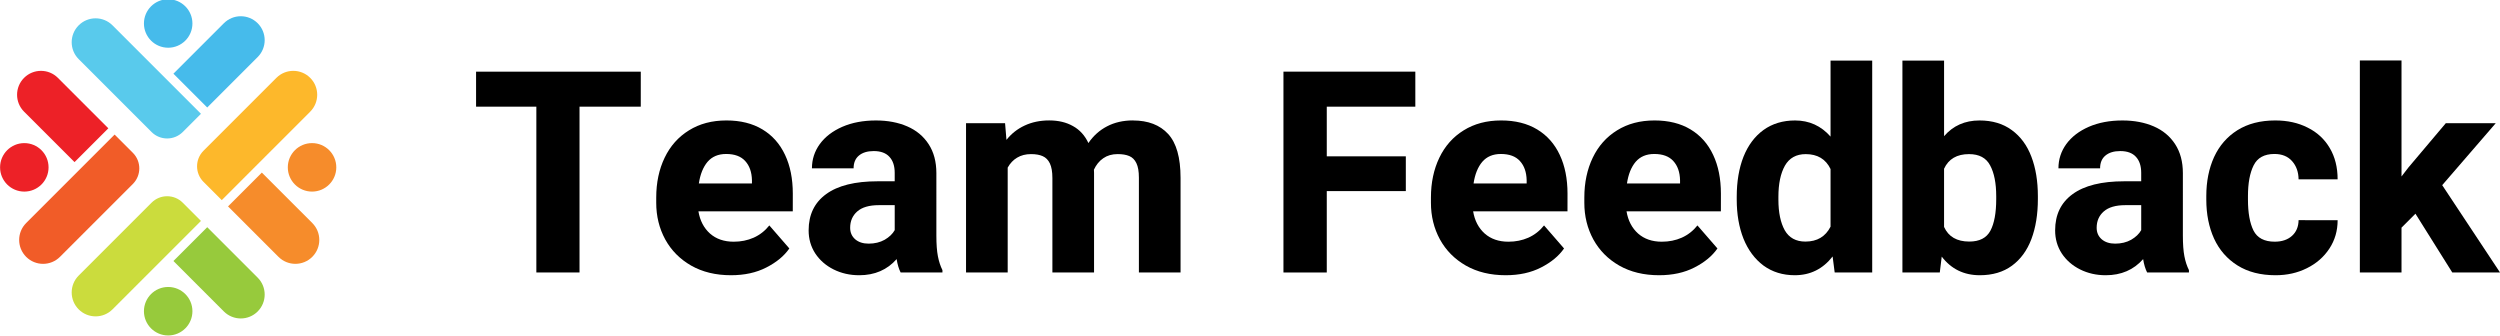 <?xml version="1.0" encoding="UTF-8" standalone="no"?>
<!-- Created with Inkscape (http://www.inkscape.org/) -->

<svg
   xmlns:dc="http://purl.org/dc/elements/1.1/"
   xmlns:cc="http://creativecommons.org/ns#"
   xmlns:rdf="http://www.w3.org/1999/02/22-rdf-syntax-ns#"
   xmlns:svg="http://www.w3.org/2000/svg"
   xmlns="http://www.w3.org/2000/svg"
   xmlns:sodipodi="http://sodipodi.sourceforge.net/DTD/sodipodi-0.dtd"
   xmlns:inkscape="http://www.inkscape.org/namespaces/inkscape"
   width="171.697mm"
   height="23.054mm"
   viewBox="0 0 171.697 23.054"
   version="1.1"
   id="svg8"
   inkscape:version="0.92.4 (5da689c313, 2019-01-14)"
   sodipodi:docname="team-feedback-logo.svg">
  <defs
     id="defs2">
    <clipPath
       id="clipPath847">
      <path
         id="path947"
         d="M 0,500 H 500 V 0 H 0 Z"
         inkscape:connector-curvature="0" />
    </clipPath>
  </defs>
  <sodipodi:namedview
     id="base"
     pagecolor="#ffffff"
     bordercolor="#666666"
     borderopacity="1.0"
     inkscape:pageopacity="0.0"
     inkscape:pageshadow="2"
     inkscape:zoom="1.4"
     inkscape:cx="325.8759"
     inkscape:cy="42.317203"
     inkscape:document-units="mm"
     inkscape:current-layer="g1149"
     showgrid="false"
     fit-margin-top="0"
     fit-margin-left="0"
     fit-margin-right="0"
     fit-margin-bottom="0"
     inkscape:window-width="1920"
     inkscape:window-height="1017"
     inkscape:window-x="-8"
     inkscape:window-y="-8"
     inkscape:window-maximized="1" />
  <g
     inkscape:label="Layer 1"
     inkscape:groupmode="layer"
     id="layer1"
     transform="translate(84.854,-171.324)">
    <flowRoot
       xml:space="preserve"
       id="flowRoot1057"
       style="font-style:normal;font-weight:normal;font-size:74.667px;line-height:1.25;font-family:sans-serif;letter-spacing:0px;word-spacing:0px;fill:#000000;fill-opacity:1;stroke:none"
       transform="scale(0.265)"><flowRegion
         id="flowRegion1059"
         style="font-size:74.667px"><rect
           id="rect1061"
           width="537.143"
           height="77.857"
           x="-215"
           y="468.948"
           style="font-size:74.667px" /></flowRegion><flowPara
         id="flowPara1063" /></flowRoot>    <g
       id="g1104"
       transform="translate(4.725,7.56)">
      <g
         id="g1149">
        <g
           id="g1016"
           transform="matrix(0.077,0,0,-0.077,-93.356,194.341)">
          <g
             id="flowRoot958"
             style="font-size:40px;line-height:1.25;font-family:sans-serif;letter-spacing:0px;word-spacing:0px;fill:#000000" />
          <g
             id="g1014"
             aria-label="Team feedback"
             transform="matrix(1.05,0,0,-1.05,-149.68,567.75)">
            <g
               id="g1012"
               transform="matrix(0.952,0,0,-0.952,142.54,540.66)">
              <g
                 id="g1010"
                 clip-path="url(#clipPath847)">
                <g
                   id="g1008"
                   transform="translate(-50.847,-2.119)">
                  <g
                     id="g962"
                     transform="translate(196.6,284.84)">
                    <path
                       id="path960"
                       d="m 0,0 -30.169,-30.17 -45.014,45.014 c -8.331,8.331 -8.331,21.838 0,30.169 8.331,8.331 21.839,8.331 30.17,0 z"
                       inkscape:connector-curvature="0"
                       style="fill:#ed2127" />
                  </g>
                  <g
                     id="g966"
                     transform="translate(121.63,271.63)">
                    <path
                       id="path964"
                       d="m 0,0 c 11.947,0 21.632,-9.685 21.632,-21.632 0,-11.948 -9.685,-21.632 -21.632,-21.632 -11.947,0 -21.632,9.684 -21.632,21.632 C -21.632,-9.685 -11.947,0 0,0"
                       inkscape:connector-curvature="0"
                       style="fill:#ed2127" />
                  </g>
                  <g
                     id="g970"
                     transform="translate(218.47,262.98)">
                    <path
                       id="path968"
                       d="m 0,0 -16.264,16.264 -78.929,-78.929 c -8.332,-8.331 -8.332,-21.839 0,-30.17 8.331,-8.331 21.838,-8.331 30.169,0 L 0,-27.812 C 7.68,-20.132 7.68,-7.68 0,0"
                       inkscape:connector-curvature="0"
                       style="fill:#f15c28" />
                  </g>
                  <g
                     id="g974"
                     transform="translate(262.98,218.47)">
                    <path
                       id="path972"
                       d="m 0,0 16.264,-16.264 -78.93,-78.929 c -8.331,-8.331 -21.838,-8.331 -30.169,0 -8.331,8.331 -8.331,21.839 0,30.17 L -27.812,0 C -20.131,7.68 -7.68,7.68 0,0"
                       inkscape:connector-curvature="0"
                       style="fill:#cbdc3d" />
                  </g>
                  <g
                     id="g978"
                     transform="translate(271.63,121.63)">
                    <path
                       id="path976"
                       d="m 0,0 c 0,11.947 -9.685,21.633 -21.632,21.633 -11.948,0 -21.633,-9.686 -21.633,-21.633 0,-11.947 9.685,-21.632 21.633,-21.632 C -9.685,-21.632 0,-11.947 0,0"
                       inkscape:connector-curvature="0"
                       style="fill:#97ca3c" />
                  </g>
                  <g
                     id="g982"
                     transform="translate(284.84,196.6)">
                    <path
                       id="path980"
                       d="m 0,0 -30.17,-30.17 45.014,-45.014 c 8.331,-8.331 21.838,-8.331 30.169,0 8.331,8.331 8.331,21.839 0,30.17 z"
                       inkscape:connector-curvature="0"
                       style="fill:#97ca3c" />
                  </g>
                  <g
                     id="g986"
                     transform="translate(303.4,215.16)">
                    <path
                       id="path984"
                       d="m 0,0 30.169,30.169 45.014,-45.013 c 8.331,-8.331 8.331,-21.839 0,-30.17 -8.331,-8.331 -21.839,-8.331 -30.17,0 z"
                       inkscape:connector-curvature="0"
                       style="fill:#f68c2b" />
                  </g>
                  <g
                     id="g990"
                     transform="translate(378.37,228.37)">
                    <path
                       id="path988"
                       d="m 0,0 c -11.947,0 -21.632,9.685 -21.632,21.632 0,11.947 9.685,21.632 21.632,21.632 11.947,0 21.632,-9.685 21.632,-21.632 C 21.632,9.685 11.947,0 0,0"
                       inkscape:connector-curvature="0"
                       style="fill:#f68c2b" />
                  </g>
                  <g
                     id="g994"
                     transform="translate(281.53,237.02)">
                    <path
                       id="path992"
                       d="m 0,0 16.264,-16.264 78.929,78.93 c 8.332,8.331 8.332,21.838 0,30.169 -8.331,8.331 -21.838,8.331 -30.169,0 L 0,27.812 C -7.68,20.131 -7.68,7.68 0,0"
                       inkscape:connector-curvature="0"
                       style="fill:#fdb82b" />
                  </g>
                  <g
                     id="g998"
                     transform="translate(284.84,303.4)">
                    <path
                       id="path996"
                       d="m 0,0 -30.17,30.169 45.014,45.014 c 8.331,8.331 21.838,8.331 30.169,0 8.331,-8.331 8.331,-21.839 0,-30.17 z"
                       inkscape:connector-curvature="0"
                       style="fill:#46bbeb" />
                  </g>
                  <g
                     id="g1002"
                     transform="translate(271.63,378.37)">
                    <path
                       id="path1000"
                       d="m 0,0 c 0,-11.947 -9.685,-21.632 -21.632,-21.632 -11.948,0 -21.633,9.685 -21.633,21.632 0,11.947 9.685,21.632 21.633,21.632 C -9.685,21.632 0,11.947 0,0"
                       inkscape:connector-curvature="0"
                       style="fill:#46bbeb" />
                  </g>
                  <g
                     id="g1006"
                     transform="translate(262.98,281.53)">
                    <path
                       id="path1004"
                       d="m 0,0 16.264,16.264 -78.93,78.929 c -8.331,8.332 -21.838,8.332 -30.169,0 -8.331,-8.331 -8.331,-21.838 0,-30.169 L -27.812,0 C -20.131,-7.68 -7.68,-7.68 0,0"
                       inkscape:connector-curvature="0"
                       style="fill:#59caec" />
                  </g>
                </g>
              </g>
            </g>
          </g>
        </g>
        <g
           id="text1067"
           style="font-style:normal;font-weight:normal;font-size:10.583px;line-height:1.25;font-family:sans-serif;letter-spacing:0px;word-spacing:0px;fill:#000000;fill-opacity:1;stroke:none;stroke-width:0.265"
           aria-label="Team Feedback"
           transform="translate(0,0.949)">
          <path
             id="path1080"
             style="font-style:normal;font-variant:normal;font-weight:bold;font-stretch:normal;font-size:19.403px;font-family:Heebo;-inkscape-font-specification:'Heebo Bold';stroke-width:0.265"
             d="m -45.572,170.141 h -4.206 v 11.388 h -2.965 v -11.388 h -4.14 v -2.406 h 7.106 4.206 z"
             inkscape:connector-curvature="0" />
          <path
             id="path1082"
             style="font-style:normal;font-variant:normal;font-weight:bold;font-stretch:normal;font-size:19.403px;font-family:Heebo;-inkscape-font-specification:'Heebo Bold';stroke-width:0.265"
             d="m -35.132,177.331 h -6.48 q 0.161,0.957 0.796,1.525 0.635,0.559 1.63,0.559 0.739,0 1.364,-0.275 0.635,-0.284 1.08,-0.843 l 1.374,1.582 q -0.54,0.777 -1.582,1.307 -1.033,0.531 -2.425,0.531 -1.573,0 -2.738,-0.663 -1.156,-0.663 -1.781,-1.8 -0.616,-1.137 -0.616,-2.511 v -0.36 q 0,-1.535 0.578,-2.738 0.578,-1.203 1.667,-1.876 1.09,-0.682 2.577,-0.682 1.45,0 2.473,0.616 1.023,0.616 1.554,1.753 0.531,1.127 0.531,2.662 z m -2.804,-2.141 q -0.019,-0.834 -0.464,-1.317 -0.436,-0.483 -1.307,-0.483 -0.815,0 -1.279,0.54 -0.455,0.54 -0.597,1.487 h 3.647 z"
             inkscape:connector-curvature="0" />
          <path
             id="path1084"
             style="font-style:normal;font-variant:normal;font-weight:bold;font-stretch:normal;font-size:19.403px;font-family:Heebo;-inkscape-font-specification:'Heebo Bold';stroke-width:0.265"
             d="m -25.27,178.999 q 0,0.872 0.104,1.412 0.104,0.54 0.313,0.957 v 0.161 h -2.871 q -0.189,-0.369 -0.275,-0.919 -0.976,1.108 -2.567,1.108 -0.966,0 -1.762,-0.398 -0.796,-0.398 -1.26,-1.099 -0.455,-0.701 -0.455,-1.582 0,-1.62 1.203,-2.492 1.203,-0.881 3.543,-0.881 h 1.165 v -0.578 q 0,-0.711 -0.36,-1.099 -0.36,-0.398 -1.08,-0.398 -0.654,0 -1.023,0.313 -0.36,0.303 -0.36,0.872 h -2.861 q 0,-0.919 0.54,-1.667 0.549,-0.748 1.544,-1.184 1.004,-0.436 2.312,-0.436 1.213,0 2.151,0.407 0.938,0.407 1.468,1.222 0.531,0.815 0.531,1.99 z m -4.652,0.549 q 0.625,0 1.099,-0.265 0.474,-0.275 0.692,-0.663 v -1.715 h -1.09 q -0.995,0 -1.487,0.436 -0.483,0.426 -0.483,1.118 0,0.483 0.341,0.786 0.351,0.303 0.928,0.303 z"
             inkscape:connector-curvature="0" />
          <path
             id="path1086"
             style="font-style:normal;font-variant:normal;font-weight:bold;font-stretch:normal;font-size:19.403px;font-family:Heebo;-inkscape-font-specification:'Heebo Bold';stroke-width:0.265"
             d="m -11.769,171.088 q 1.563,0 2.416,0.928 0.853,0.928 0.853,3.013 v 6.499 h -2.861 v -6.509 q 0,-0.644 -0.171,-0.995 -0.171,-0.36 -0.493,-0.493 -0.313,-0.133 -0.796,-0.133 -0.578,0 -0.985,0.284 -0.407,0.275 -0.644,0.786 0.009,0.066 0.009,0.218 v 6.84 h -2.861 v -6.48 q 0,-0.644 -0.171,-1.004 -0.171,-0.36 -0.493,-0.502 -0.313,-0.142 -0.805,-0.142 -0.549,0 -0.957,0.246 -0.398,0.237 -0.644,0.682 v 7.2 h -2.861 v -10.251 h 2.681 l 0.095,1.146 q 0.512,-0.644 1.251,-0.985 0.748,-0.351 1.686,-0.351 0.947,0 1.63,0.388 0.692,0.379 1.061,1.165 0.512,-0.748 1.279,-1.146 0.777,-0.407 1.781,-0.407 z"
             inkscape:connector-curvature="0" />
          <path
             id="path1088"
             style="font-style:normal;font-variant:normal;font-weight:bold;font-stretch:normal;font-size:19.403px;font-family:Heebo;-inkscape-font-specification:'Heebo Bold';stroke-width:0.265"
             d="m 1.542,170.141 v 3.411 h 5.429 v 2.387 H 1.542 v 5.59 h -2.975 v -13.794 h 2.975 6.082 v 2.406 z"
             inkscape:connector-curvature="0" />
          <path
             id="path1090"
             style="font-style:normal;font-variant:normal;font-weight:bold;font-stretch:normal;font-size:19.403px;font-family:Heebo;-inkscape-font-specification:'Heebo Bold';stroke-width:0.265"
             d="m 18.074,177.331 h -6.48 q 0.161,0.957 0.796,1.525 0.635,0.559 1.63,0.559 0.739,0 1.364,-0.275 0.635,-0.284 1.08,-0.843 l 1.374,1.582 q -0.54,0.777 -1.582,1.307 -1.033,0.531 -2.425,0.531 -1.573,0 -2.738,-0.663 -1.156,-0.663 -1.781,-1.8 -0.616,-1.137 -0.616,-2.511 v -0.36 q 0,-1.535 0.578,-2.738 0.578,-1.203 1.667,-1.876 1.09,-0.682 2.577,-0.682 1.45,0 2.473,0.616 1.023,0.616 1.554,1.753 0.531,1.127 0.531,2.662 z m -2.804,-2.141 q -0.019,-0.834 -0.464,-1.317 -0.436,-0.483 -1.307,-0.483 -0.815,0 -1.279,0.54 -0.455,0.54 -0.597,1.487 h 3.647 z"
             inkscape:connector-curvature="0" />
          <path
             id="path1092"
             style="font-style:normal;font-variant:normal;font-weight:bold;font-stretch:normal;font-size:19.403px;font-family:Heebo;-inkscape-font-specification:'Heebo Bold';stroke-width:0.265"
             d="m 28.609,177.331 h -6.48 q 0.161,0.957 0.796,1.525 0.635,0.559 1.63,0.559 0.739,0 1.364,-0.275 0.635,-0.284 1.08,-0.843 l 1.374,1.582 q -0.54,0.777 -1.582,1.307 -1.033,0.531 -2.425,0.531 -1.573,0 -2.738,-0.663 -1.156,-0.663 -1.781,-1.8 -0.616,-1.137 -0.616,-2.511 v -0.36 q 0,-1.535 0.578,-2.738 0.578,-1.203 1.667,-1.876 1.09,-0.682 2.577,-0.682 1.45,0 2.473,0.616 1.023,0.616 1.554,1.753 0.531,1.127 0.531,2.662 z m -2.804,-2.141 q -0.019,-0.834 -0.464,-1.317 -0.436,-0.483 -1.307,-0.483 -0.815,0 -1.279,0.54 -0.455,0.54 -0.597,1.487 h 3.647 z"
             inkscape:connector-curvature="0" />
          <path
             id="path1094"
             style="font-style:normal;font-variant:normal;font-weight:bold;font-stretch:normal;font-size:19.403px;font-family:Heebo;-inkscape-font-specification:'Heebo Bold';stroke-width:0.265"
             d="m 39.002,166.976 v 14.552 h -2.577 l -0.142,-1.099 q -1.004,1.288 -2.596,1.288 -1.241,0 -2.151,-0.663 -0.9,-0.673 -1.374,-1.847 -0.464,-1.175 -0.464,-2.681 v -0.199 q 0,-1.563 0.464,-2.747 0.474,-1.184 1.374,-1.838 0.91,-0.654 2.17,-0.654 1.459,0 2.435,1.108 v -5.22 z m -4.585,12.43 q 1.203,0 1.724,-1.023 v -3.96 q -0.493,-1.023 -1.705,-1.023 -0.976,0 -1.431,0.796 -0.445,0.796 -0.445,2.132 v 0.199 q 0,1.317 0.436,2.103 0.445,0.777 1.421,0.777 z"
             inkscape:connector-curvature="0" />
          <path
             id="path1096"
             style="font-style:normal;font-variant:normal;font-weight:bold;font-stretch:normal;font-size:19.403px;font-family:Heebo;-inkscape-font-specification:'Heebo Bold';stroke-width:0.265"
             d="m 46.373,171.088 q 1.317,0 2.217,0.663 0.9,0.654 1.345,1.828 0.445,1.165 0.445,2.71 v 0.199 q 0,1.563 -0.445,2.747 -0.445,1.175 -1.336,1.828 -0.891,0.654 -2.207,0.654 -1.639,0 -2.615,-1.279 l -0.133,1.09 h -2.567 v -14.552 h 2.861 v 5.192 q 0.928,-1.08 2.435,-1.08 z m 1.146,5.201 q 0,-1.336 -0.417,-2.113 -0.407,-0.777 -1.45,-0.777 -1.251,0 -1.715,1.004 v 3.998 q 0.455,1.004 1.734,1.004 1.052,0 1.45,-0.748 0.398,-0.748 0.398,-2.17 z"
             inkscape:connector-curvature="0" />
          <path
             id="path1098"
             style="font-style:normal;font-variant:normal;font-weight:bold;font-stretch:normal;font-size:19.403px;font-family:Heebo;-inkscape-font-specification:'Heebo Bold';stroke-width:0.265"
             d="m 60.338,178.999 q 0,0.872 0.104,1.412 0.104,0.54 0.313,0.957 v 0.161 h -2.871 q -0.189,-0.369 -0.275,-0.919 -0.976,1.108 -2.567,1.108 -0.966,0 -1.762,-0.398 -0.796,-0.398 -1.26,-1.099 -0.455,-0.701 -0.455,-1.582 0,-1.62 1.203,-2.492 1.203,-0.881 3.543,-0.881 h 1.165 v -0.578 q 0,-0.711 -0.36,-1.099 -0.36,-0.398 -1.08,-0.398 -0.654,0 -1.023,0.313 -0.36,0.303 -0.36,0.872 h -2.861 q 0,-0.919 0.54,-1.667 0.549,-0.748 1.544,-1.184 1.004,-0.436 2.312,-0.436 1.213,0 2.151,0.407 0.938,0.407 1.468,1.222 0.531,0.815 0.531,1.99 z m -4.652,0.549 q 0.625,0 1.099,-0.265 0.474,-0.275 0.692,-0.663 v -1.715 h -1.09 q -0.995,0 -1.487,0.436 -0.483,0.426 -0.483,1.118 0,0.483 0.341,0.786 0.351,0.303 0.928,0.303 z"
             inkscape:connector-curvature="0" />
          <path
             id="path1100"
             style="font-style:normal;font-variant:normal;font-weight:bold;font-stretch:normal;font-size:19.403px;font-family:Heebo;-inkscape-font-specification:'Heebo Bold';stroke-width:0.265"
             d="m 70.967,177.938 q 0,1.09 -0.568,1.952 -0.568,0.862 -1.544,1.345 -0.966,0.483 -2.151,0.483 -1.544,0 -2.615,-0.673 -1.071,-0.673 -1.611,-1.847 -0.531,-1.175 -0.531,-2.672 v -0.246 q 0,-1.497 0.531,-2.672 0.54,-1.175 1.601,-1.847 1.071,-0.673 2.605,-0.673 1.26,0 2.226,0.493 0.976,0.483 1.516,1.402 0.54,0.91 0.54,2.151 h -2.681 q -0.009,-0.758 -0.445,-1.251 -0.436,-0.493 -1.213,-0.493 -1.042,0 -1.431,0.786 -0.388,0.777 -0.388,2.103 v 0.246 q 0,1.355 0.379,2.122 0.388,0.767 1.459,0.767 0.739,0 1.184,-0.398 0.445,-0.398 0.455,-1.08 z"
             inkscape:connector-curvature="0" />
          <path
             id="path1102"
             style="font-style:normal;font-variant:normal;font-weight:bold;font-stretch:normal;font-size:19.403px;font-family:Heebo;-inkscape-font-specification:'Heebo Bold';stroke-width:0.265"
             d="m 76.311,177.492 -0.957,0.957 v 3.079 h -2.861 v -14.562 h 2.861 v 7.968 l 0.474,-0.616 2.567,-3.041 h 3.43 l -3.676,4.254 3.97,5.997 h -3.278 z"
             inkscape:connector-curvature="0" />
        </g>
      </g>
    </g>
  </g>
</svg>
